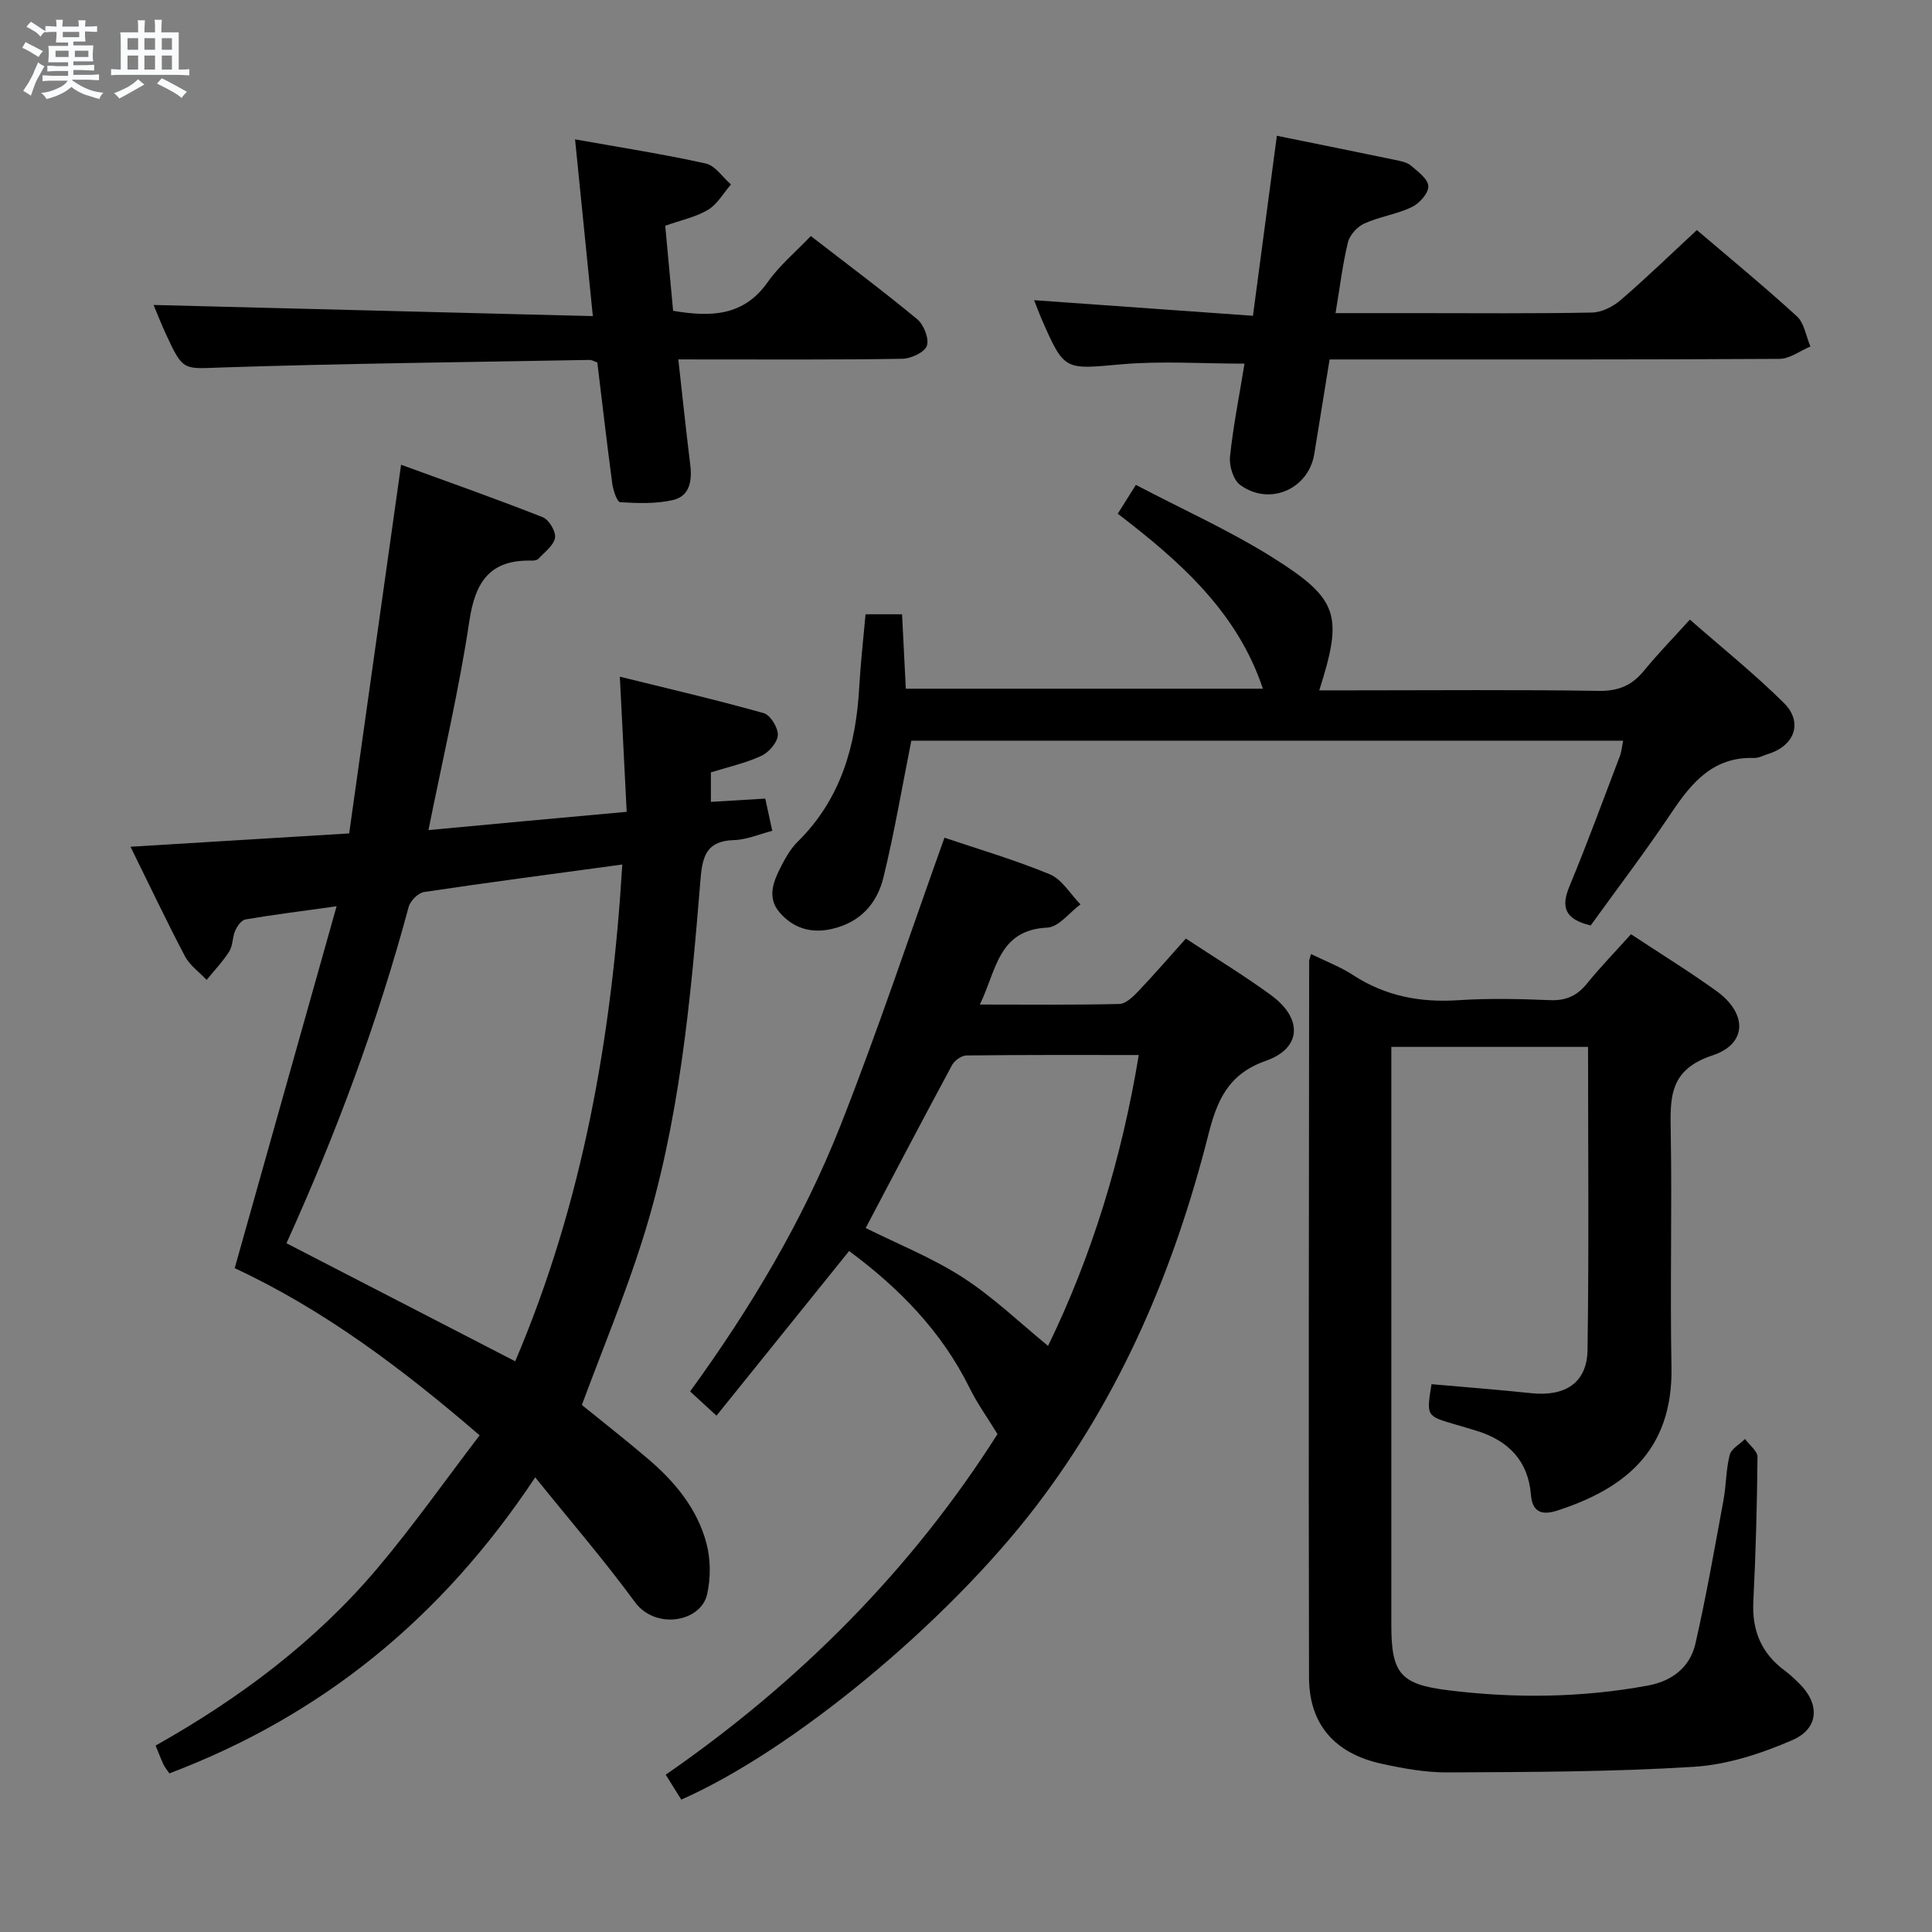 <svg enable-background="new 0 0 400 400" viewBox="0 0 400 400" xmlns="http://www.w3.org/2000/svg"><rect x="0" y="0" width="400" height="400" fill="#808080" stroke="none"/><path d="m6.8 9.5c.6.3 1.3.7 2.1 1.1-.4.4-.7.8-.9 1.2-.7-.4-1.3-.8-1.8-1.1s-1.1-.6-1.6-.8c.2-.4.5-.8.7-1.2.4.2.8.5 1.5.8zm.9 6.9c-.3.6-.5 1.1-.7 1.7s-.4 1.1-.6 1.7c-.6-.4-1.1-.7-1.6-1 .7-1 1.2-1.8 1.5-2.4.3-.5.6-1.1.8-1.7.3-.6.5-1.2.8-1.8.3.3.8.6 1.3.8-.7 1.3-1.2 2.2-1.5 2.7zm.1-11c.4.3 1 .7 1.7 1.1-.5.2-.8.6-1.1 1.1-.5-.6-1-1-1.4-1.2s-.9-.6-1.5-.8c.2-.4.5-.7.9-1.1.5.3.9.6 1.4.9zm10.5 13.1c1 .4 2 .6 3.1.7-.4.4-.7.8-.8 1.3-.9-.2-1.9-.6-3-.9-1-.4-2-.9-2.8-1.6-.5.4-1.1.9-1.9 1.3s-1.9.9-3.3 1.2c-.1-.3-.5-.8-1.1-1.3 1 0 2.1-.3 3.2-.8 1.2-.5 1.9-1 2.3-1.7h-3.2c-.4 0-1 0-2 .1v-1.2c1 0 1.7.1 2 .1h3.3v-1h-2.3c-.2 0-.9 0-2 .1v-1.2c1.2 0 1.9.1 2 .1h2.3v-.8h-4.1c0-.7.1-1.2.1-1.6 0-.5 0-1.1-.1-1.8h4.1v-.7h-2.5c0-.6.1-1.1.1-1.6v-.6h-.5c-.4 0-1 0-1.8.1v-1.3c1.2 0 1.9.1 2.1.1h.2c0-.3 0-.8-.1-1.4h1.4c0 .6-.1 1-.1 1.4h3.4c0-.4 0-.8-.1-1.3h1.5c0 .4-.1.9-.1 1.3.7 0 1.5 0 2.5-.1v1.2c-1 0-1.8-.1-2.5-.1v.6c0 .3 0 .8.1 1.5h-2.5v.8h4.1c0 .7-.1 1.3-.1 1.8s0 1 .1 1.5h-4.1v.8h1.4c.8 0 1.8 0 2.9-.1v1.2c-1 0-1.9-.1-2.8-.1h-1.5v1h3.2c.3 0 1 0 2.1-.1v1.2c-1.1 0-1.8-.1-2.1-.1h-3.4l-.1.1c1.4 1 2.4 1.5 3.4 1.9zm-4.1-6.7v-1.3h-2.7v1.3zm2.2-4.1v-1.1h-3.4v1.1zm1.9 4.1v-1.3h-2.8v1.3z" fill="#fafbfc"/><path d="m37 6.7v2.3 5.4c1 0 1.8 0 2.2-.1v1.3c-.6 0-1.5-.1-2.5-.1h-11.9c-.7 0-1.3 0-1.8.1v-1.3c.5 0 1.1.1 2 .1v-5.2c0-1 0-1.8-.1-2.5h3.7c0-1.3 0-2.1-.1-2.5h1.5c0 .4-.1 1.3-.1 2.5h2.2c0-1.2 0-2.1-.1-2.6h1.5c0 .4-.1 1.3-.1 2.6zm-12.3 13.7c-.3-.4-.7-.8-1.1-1.1 1.1-.4 2.1-.9 2.9-1.3.8-.5 1.5-1 2.1-1.6.4.4.9.8 1.3 1.1-2.5 1.4-4.2 2.4-5.2 2.9zm3.9-10.1v-2.4h-2.2v2.4zm0 4.1v-2.9h-2.2v2.9zm3.5-4.1v-2.4h-2.2v2.4zm0 4.1v-2.9h-2.2v2.9zm.4 2.9 1-1.1c.6.3 1.4.7 2.5 1.3s2 1.1 2.7 1.5c-.4.4-.8.8-1.1 1.3-.8-.8-2.5-1.7-5.1-3zm3.1-7v-2.4h-2.1v2.4zm0 4.1v-2.9h-2.1v2.9z" fill="#fafbfc"/><g fill="#000001"><path d="m129.75 168.08c-.48-9.49-.92-18.08-1.42-27.98 10.11 2.5 20.02 4.8 29.8 7.55 1.37.39 3 3.05 2.91 4.56-.09 1.54-1.88 3.58-3.43 4.29-3.27 1.51-6.87 2.3-10.43 3.41v6.11c3.73-.23 7.32-.44 11.26-.68.43 1.99.88 4.05 1.45 6.67-2.61.67-5.25 1.84-7.94 1.92-5.47.18-6.5 3.06-6.9 7.94-2.07 25.31-4.36 50.65-12.09 75.03-3.6 11.35-8.19 22.39-12.49 33.98 4.28 3.48 9.11 7.25 13.77 11.23 5.54 4.72 10.14 10.31 12.02 17.41.88 3.35.91 7.26.12 10.64-1.34 5.67-10.68 7.33-14.94 1.52-6.24-8.53-13.18-16.56-20.63-25.81-19.4 29.23-44.23 49.35-75.74 61.29-.52-.77-.95-1.26-1.22-1.83-.55-1.19-1.01-2.42-1.63-3.93 17.35-9.76 33.06-21.5 45.87-36.65 7.38-8.73 13.98-18.11 21.21-27.58-16.14-13.92-32.41-26.09-50.71-34.61 6.96-24.72 13.86-49.21 21.1-74.93-7.49 1.05-13.2 1.76-18.87 2.73-.83.14-1.71 1.38-2.12 2.32-.6 1.35-.47 3.08-1.22 4.28-1.34 2.12-3.11 3.96-4.7 5.92-1.52-1.62-3.49-3.01-4.49-4.9-3.85-7.32-7.39-14.81-11.27-22.67 15.03-.92 29.67-1.81 45.27-2.76 3.53-25.05 7.06-50.11 10.75-76.33 9.96 3.64 19.72 7.07 29.34 10.87 1.28.51 2.75 2.97 2.53 4.26-.28 1.61-2.17 2.97-3.45 4.35-.28.3-.94.38-1.42.37-8.51-.21-11.63 4.28-12.85 12.42-2.13 14.24-5.46 28.3-8.48 43.37 13.79-1.3 27.06-2.51 41.04-3.78zm-70.44 89.32c15.65 8.08 31.25 16.12 47.36 24.44 13.97-32.82 20.01-67.17 22.17-102.85-14.13 1.92-27.6 3.68-41.03 5.69-1.22.18-2.86 1.82-3.2 3.07-6.42 23.94-15.06 47.06-25.3 69.65z"/><path d="m271.43 197.52c3.18 1.56 6.13 2.67 8.71 4.36 6.69 4.36 13.9 5.72 21.79 5.2 6.31-.41 12.67-.27 18.99-.01 3.33.14 5.61-.92 7.67-3.46 2.8-3.46 5.92-6.66 9.09-10.19 6.14 4.06 12.08 7.71 17.72 11.78 6.36 4.58 6.41 10.92-.85 13.31-9.05 2.98-8.76 8.83-8.64 16.01.28 16.16-.16 32.33.15 48.49.34 17.6-10.07 25.32-23.59 29.72-2.89.94-5.2.67-5.51-3.27-.56-6.96-4.61-11.15-11.1-13.18-1.58-.5-3.18-.95-4.77-1.42-5.77-1.7-5.77-1.7-4.71-8.28 6.84.61 13.74 1.13 20.61 1.86 7.06.75 11.59-2.12 11.69-8.95.31-20.81.11-41.62.11-62.74-13.53 0-26.93 0-40.73 0v5.26c0 38.16-.01 76.32 0 114.48 0 10.05 1.93 12.25 11.84 13.47 13.78 1.7 27.53 1.54 41.22-.97 5.09-.93 8.77-3.8 9.9-8.7 2.25-9.83 3.98-19.79 5.81-29.71.57-3.1.51-6.33 1.29-9.36.33-1.28 2.07-2.2 3.17-3.29.9 1.24 2.6 2.49 2.58 3.73-.09 9.98-.36 19.95-.86 29.92-.3 6.01 1.66 10.72 6.49 14.29 1.07.79 2.04 1.72 2.99 2.65 4.29 4.19 4.19 9.31-1.38 11.74-6.43 2.8-13.51 5.11-20.45 5.54-16.92 1.06-33.92 1.07-50.89 1.16-4.6.03-9.27-.82-13.79-1.81-9.62-2.12-14.94-8.14-14.96-17.83-.12-49.49-.01-98.98.03-148.46.02-.16.1-.32.38-1.34z"/><path d="m148.34 293.1c-2.22-2.05-3.67-3.38-5.46-5.02 12.49-17.19 23.33-35.31 31.1-54.97 7.72-19.55 14.34-39.53 21.56-59.67 6.56 2.22 14.35 4.5 21.8 7.57 2.54 1.05 4.26 4.1 6.36 6.23-2.28 1.68-4.5 4.7-6.86 4.81-10.21.48-10.52 8.86-13.97 15.93 10.07 0 19.49.11 28.89-.12 1.33-.03 2.83-1.5 3.91-2.63 3.31-3.48 6.46-7.13 9.85-10.91 6.06 4 12.04 7.62 17.65 11.73 6.56 4.79 6.37 10.97-1.11 13.59-7.92 2.77-10.14 8.42-11.9 15.35-7.05 27.81-18.08 53.83-35.6 76.78-18.51 24.24-50.48 50.68-73.51 60.82-1.01-1.61-2.04-3.27-3.22-5.16 27.85-19.25 51.08-42.74 68.69-70.52-2.13-3.48-4.21-6.36-5.76-9.51-5.81-11.8-14.69-20.79-24.96-28.39-9.16 11.38-18.11 22.48-27.46 34.09zm87.43-74.67c-12.1 0-23.89-.05-35.68.09-1.02.01-2.46 1.04-2.98 2-6.04 11.2-11.95 22.48-17.88 33.73 6.62 3.3 13.78 6.15 20.13 10.25 6.34 4.1 11.88 9.45 17.63 14.15 8.97-18.4 15.25-38.73 18.78-60.22z"/><path d="m235.17 100.39c9.8 5.14 19.39 9.44 28.21 14.97 13.85 8.68 14.71 12 9.76 27.57h6.91c16.99 0 33.99-.16 50.98.11 4.1.06 6.88-1.16 9.37-4.21 2.83-3.47 5.98-6.68 9.47-10.55 6.62 5.8 13.34 11.2 19.43 17.22 4.08 4.03 2.28 8.91-3.26 10.61-.95.29-1.91.85-2.85.82-8.47-.29-12.95 5.08-17.17 11.39-5.35 8-11.19 15.66-16.69 23.29-5.41-1.31-6.18-3.83-4.37-8.16 3.69-8.88 6.99-17.93 10.42-26.92.34-.9.41-1.9.67-3.18-49.49 0-98.71 0-147.37 0-1.91 9.56-3.5 19.01-5.77 28.3-1.32 5.41-4.79 9.35-10.7 10.68-4.36.99-7.98-.19-10.77-3.38-2.76-3.16-1.27-6.59.36-9.74.91-1.75 1.94-3.55 3.33-4.92 8.98-8.84 12.1-19.94 12.77-32.08.28-4.94.84-9.87 1.3-15.03h7.56c.25 4.96.51 10.03.78 15.41h73.93c-5.3-15.88-17.13-26.34-30.05-36.23 1.12-1.79 2.16-3.44 3.75-5.97z"/><path d="m214.1 62.15c15.12 1.08 29.97 2.13 45.31 3.23 1.71-12.92 3.32-25.02 4.95-37.27 8.25 1.68 16.38 3.31 24.49 5 1.13.24 2.43.47 3.26 1.17 1.45 1.23 3.56 2.79 3.61 4.28.05 1.44-1.85 3.57-3.41 4.31-3.11 1.49-6.68 1.98-9.83 3.4-1.46.66-3.03 2.37-3.4 3.89-1.12 4.61-1.68 9.36-2.57 14.67h16.61c12.17 0 24.34.12 36.5-.12 2.02-.04 4.36-1.24 5.94-2.6 5.3-4.56 10.32-9.44 15.76-14.48 6.43 5.49 13.73 11.49 20.7 17.85 1.55 1.42 1.9 4.14 2.81 6.26-2.14.89-4.28 2.55-6.43 2.56-29 .17-58 .12-87 .12-1.82 0-3.65 0-6.12 0-1.07 6.63-2.12 13.1-3.17 19.56-1.18 7.3-9.3 10.87-15.36 6.41-1.42-1.04-2.29-3.95-2.09-5.85.67-6.41 1.95-12.75 2.98-19.12.02-.14-.13-.3-.05-.13-8.59 0-17.09-.6-25.46.14-11.78 1.04-11.74 1.46-16.53-9.49-.51-1.19-.95-2.42-1.5-3.79z"/><path d="m140.44 74.41c.86 7.72 1.6 14.78 2.47 21.82.41 3.3-.1 6.48-3.56 7.29-3.51.82-7.3.67-10.94.46-.63-.04-1.45-2.42-1.64-3.8-1.12-8.38-2.09-16.78-3.1-25.13-.66-.23-1.13-.54-1.59-.53-25.28.46-50.56.73-75.83 1.55-8.28.27-8.28.94-11.85-6.79-1.03-2.23-1.93-4.53-2.6-6.14 30.16.77 60.31 1.53 90.94 2.31-1.29-12.81-2.44-24.31-3.68-36.6 9.28 1.66 18.23 3.05 27.05 5 1.97.43 3.5 2.84 5.23 4.34-1.56 1.79-2.81 4.08-4.74 5.24-2.5 1.51-5.55 2.12-8.87 3.31.54 5.78 1.08 11.65 1.63 17.61 7.83 1.33 14.63 1.14 19.64-6.01 2.36-3.36 5.64-6.08 8.87-9.47 7.44 5.76 14.89 11.31 22.03 17.22 1.36 1.13 2.5 4.02 2 5.49-.47 1.36-3.27 2.67-5.07 2.7-13.66.23-27.32.13-40.98.14-1.64-.01-3.26-.01-5.41-.01z"/></g></svg>